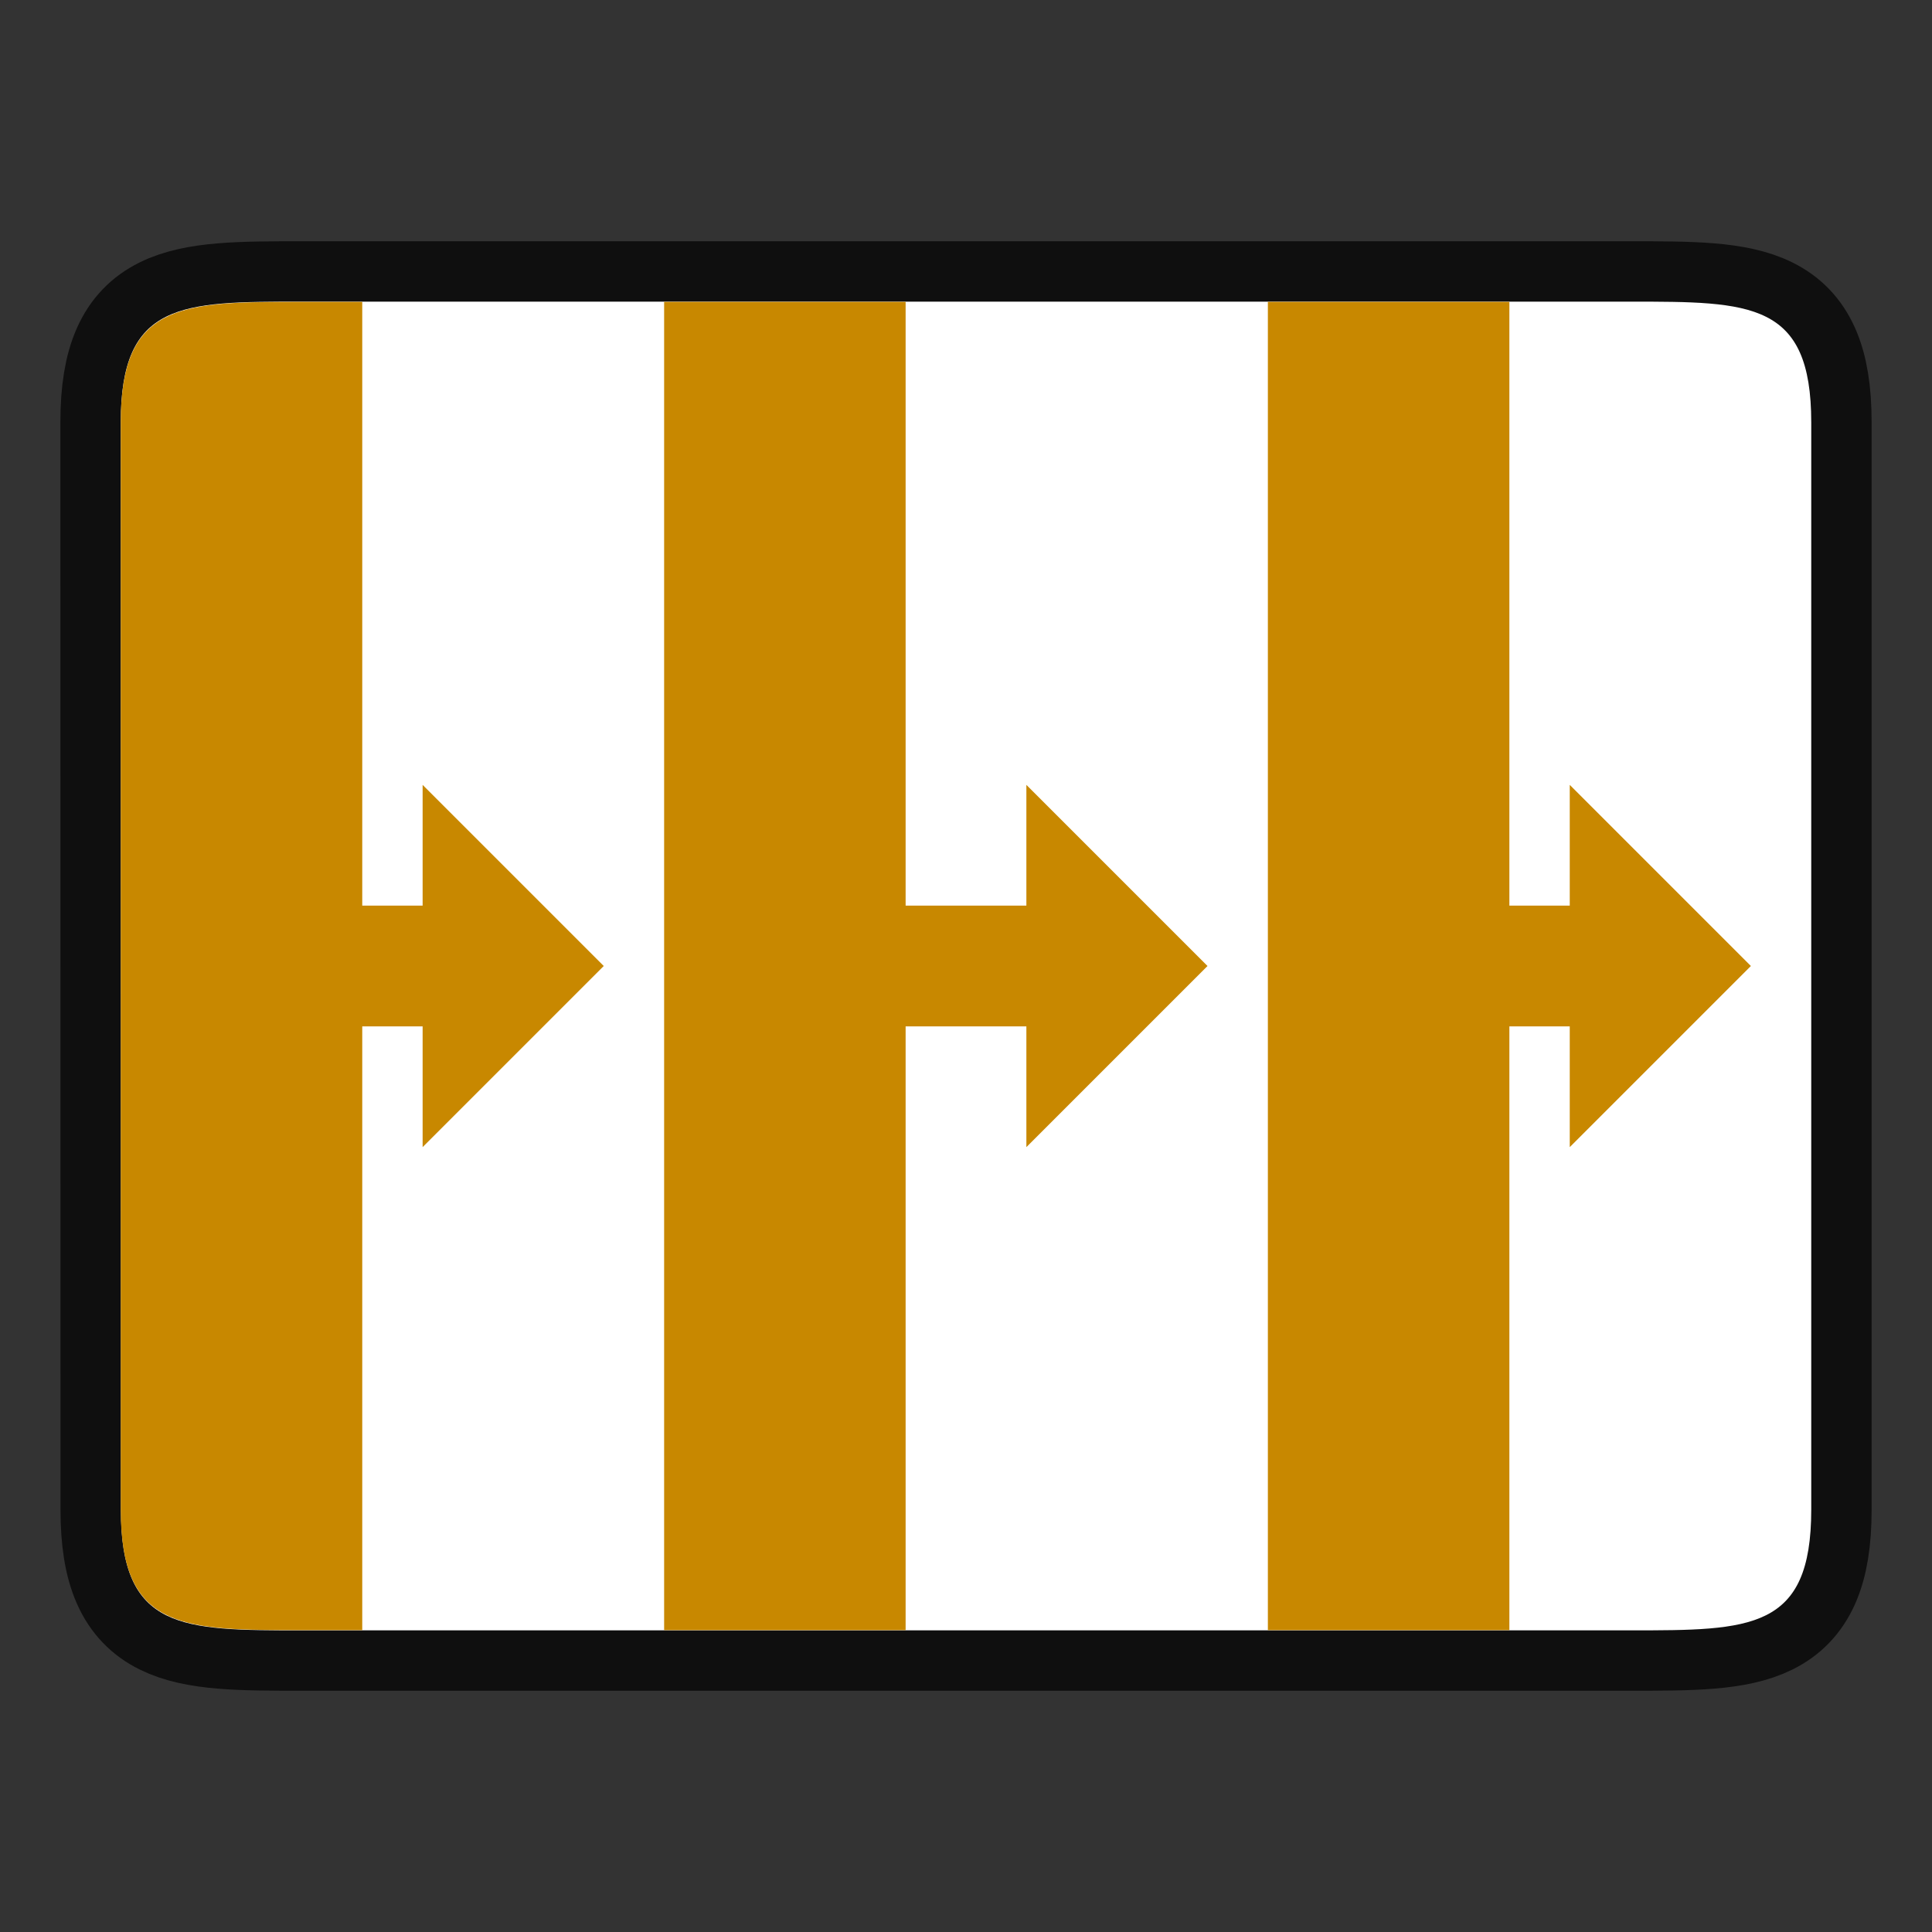 <svg xmlns="http://www.w3.org/2000/svg" height="32" width="32"><rect width="100%" height="100%" fill="#333333" stroke="none"/><path style="opacity:.7;fill:#000;stroke:#000;stroke-width:2;stroke-linecap:butt;stroke-linejoin:miter;stroke-miterlimit:4;stroke-dasharray:none;stroke-opacity:1" d="M2 6.996c0-2 1-2 3.001-2h22c1.998 0 2.999 0 2.999 2v18.008c0 2-1 2-3 2H5.002c-1.998 0-3 0-3-2z"/><path style="fill:#fff;stroke:none;stroke-width:1px;stroke-linecap:butt;stroke-linejoin:miter;stroke-opacity:1" d="M2 6.996c0-2 1-2 3.001-2h22c1.998 0 2.999 0 2.999 2v18.008c0 2-1 2-3 2H5.002c-1.998 0-3 0-3-2z"/><path style="fill:#C88800" d="M4.838 5C2.958 5.002 2 5.058 2 6.996v18.008c0 1.938.963 1.994 2.838 1.996H6V17h1v2l3-3-3-3v2H6V5H4.838zM11 5v22h4V17h2v2l3-3-3-3v2h-2V5h-4zm10 0v22h4V17h1v2l3-3-3-3v2h-1V5h-4z"/></svg>
